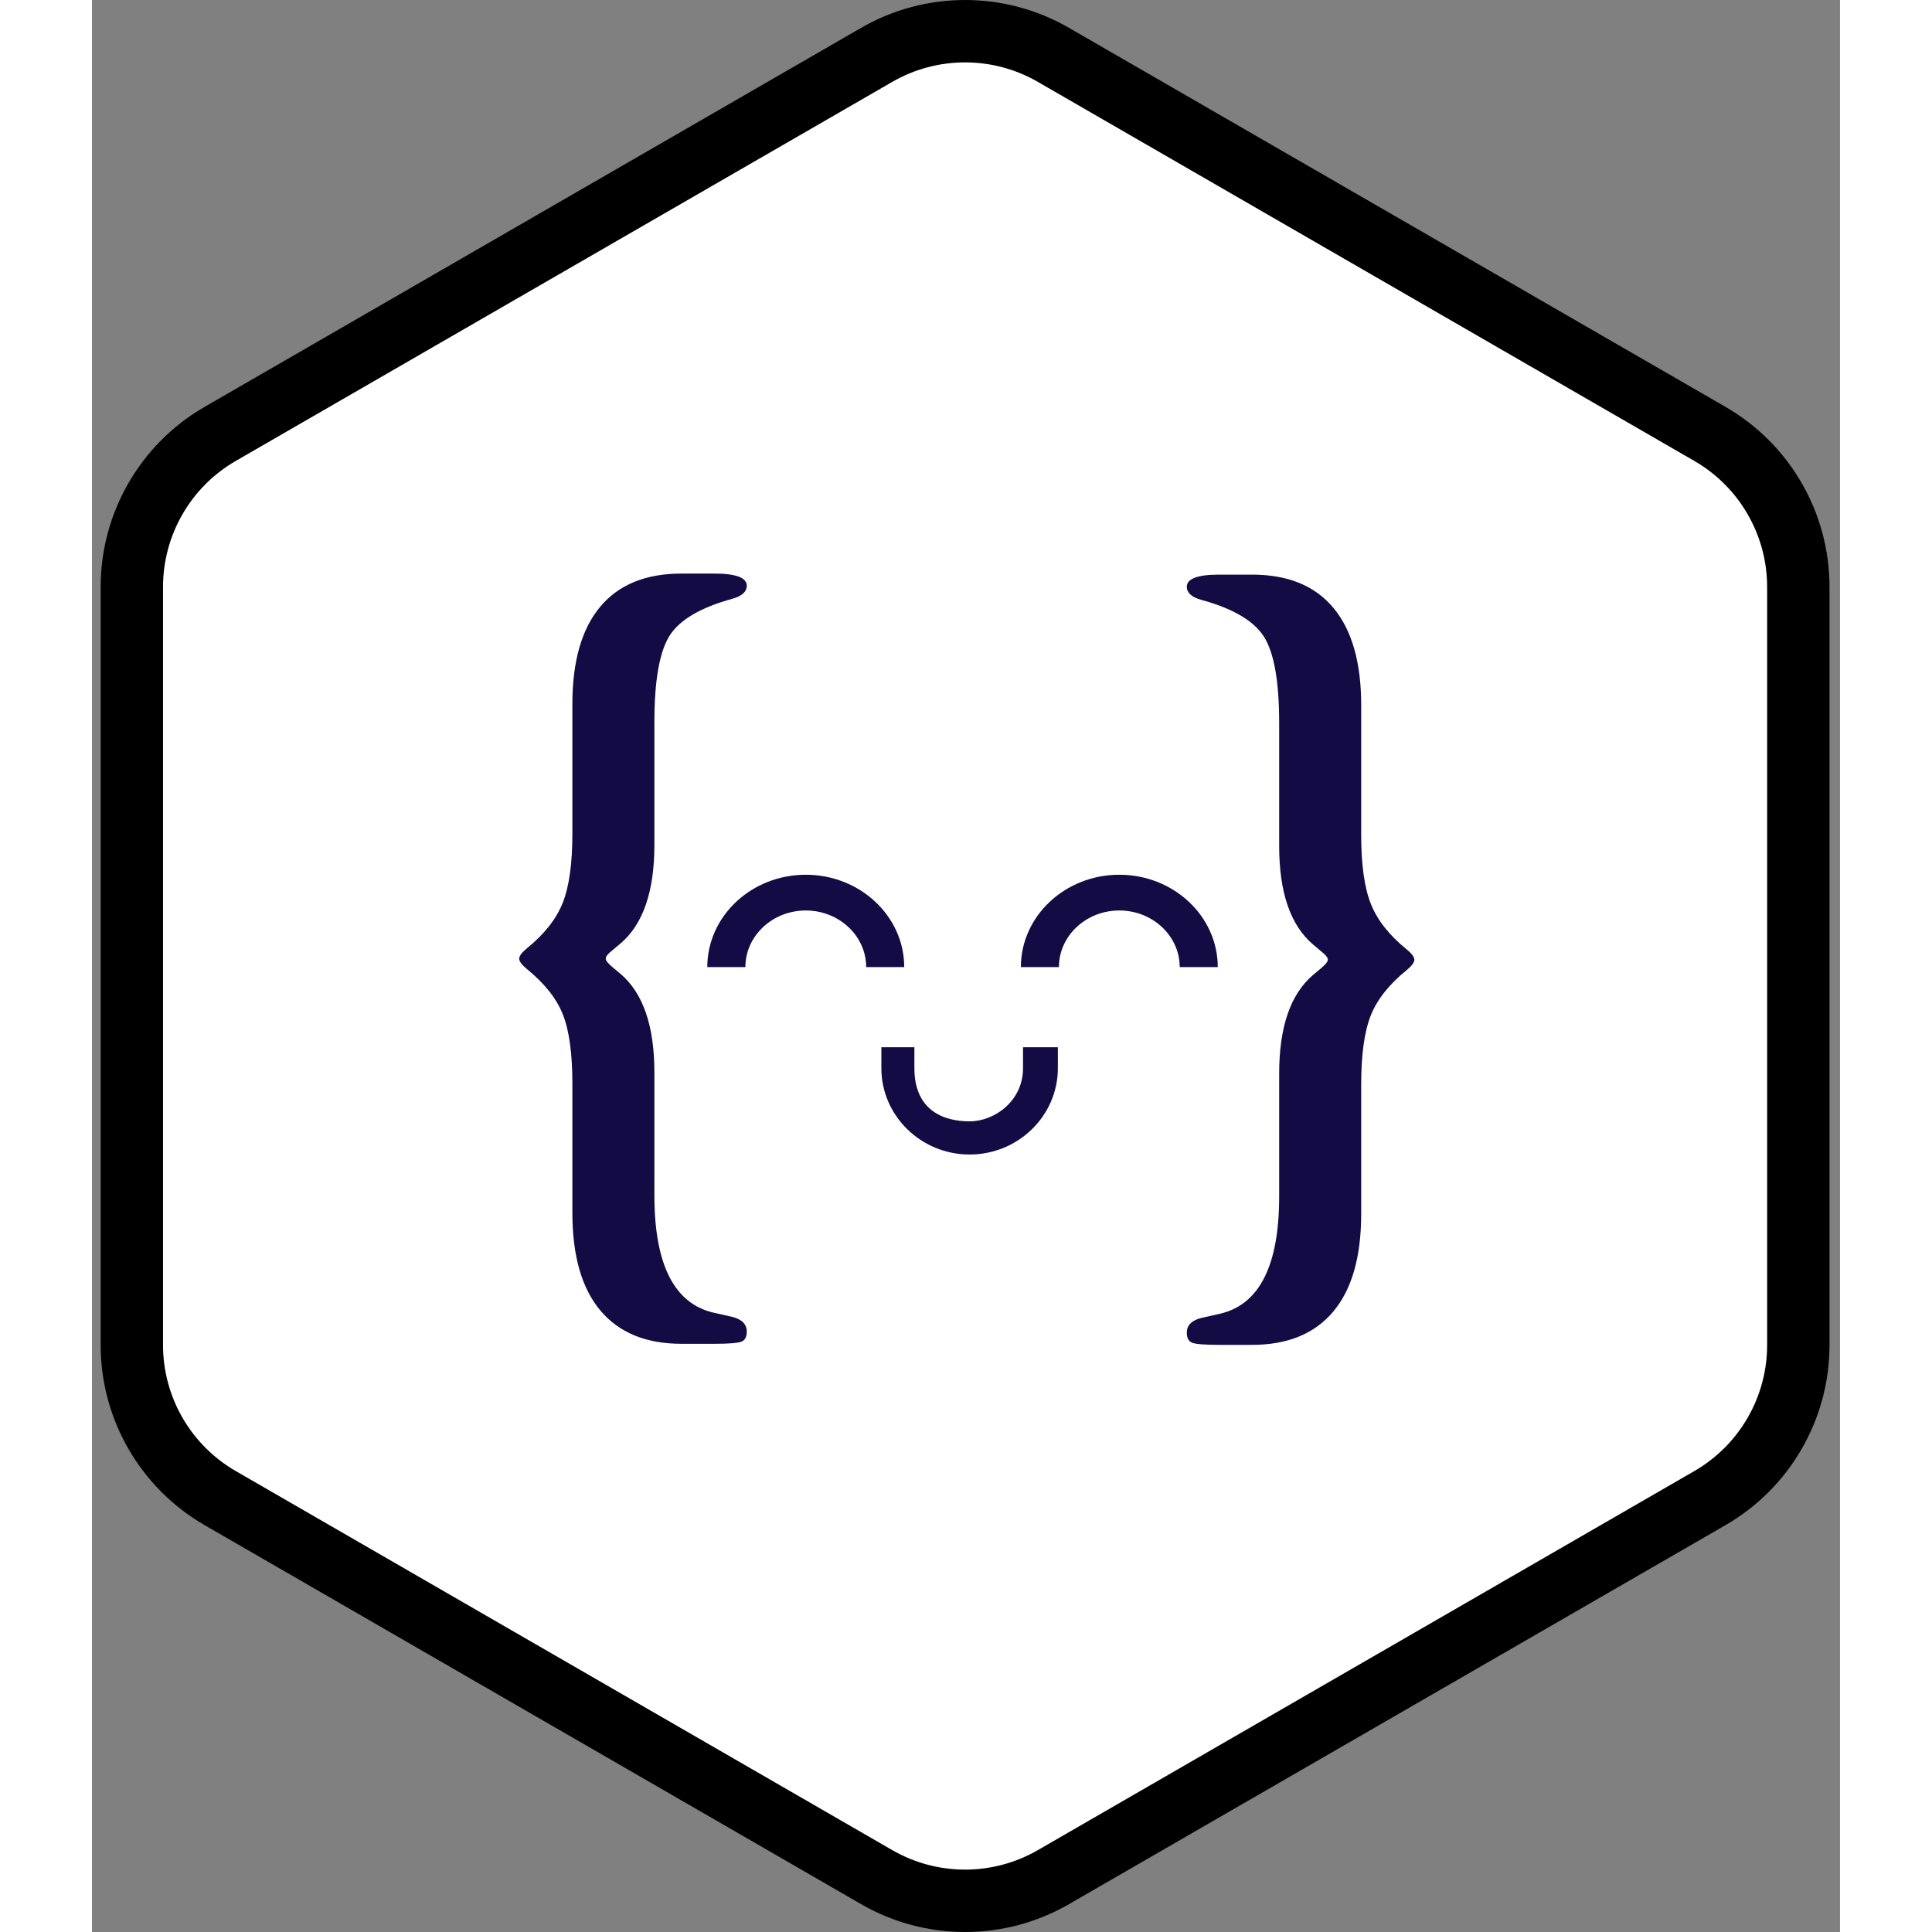 <svg width="42" height="42" viewBox="0 0 38 42" fill="none" xmlns="http://www.w3.org/2000/svg">
<rect x="0" y="0" width="38" height="42" fill="#808080" stroke="none"/>
<path d="M17.25 1.01C18.333 0.385 19.667 0.385 20.75 1.01L35.437 9.49C36.519 10.115 37.187 11.27 37.187 12.521V29.479C37.187 30.73 36.519 31.885 35.437 32.51L20.75 40.99C19.667 41.615 18.333 41.615 17.25 40.99L2.563 32.51C1.481 31.885 0.813 30.73 0.813 29.479V12.521C0.813 11.27 1.481 10.115 2.563 9.49L17.25 1.01Z" fill="white"/>
<path fill-rule="evenodd" clip-rule="evenodd" d="M34.833 10.02L20.562 1.78C19.583 1.215 18.377 1.215 17.397 1.78L3.126 10.02C2.147 10.585 1.544 11.63 1.544 12.76V29.24C1.544 30.37 2.147 31.415 3.126 31.98L17.397 40.22C18.377 40.785 19.583 40.785 20.562 40.22L34.833 31.98C35.812 31.415 36.416 30.37 36.416 29.24V12.76C36.416 11.63 35.812 10.585 34.833 10.02ZM21.24 0.606C19.841 -0.202 18.118 -0.202 16.719 0.606L2.448 8.845C1.049 9.653 0.188 11.145 0.188 12.76V29.24C0.188 30.855 1.049 32.347 2.448 33.155L16.719 41.394C18.118 42.202 19.841 42.202 21.24 41.394L35.511 33.155C36.91 32.347 37.772 30.855 37.772 29.24V12.76C37.772 11.145 36.91 9.653 35.511 8.845L21.24 0.606Z" fill="black"/>
<g clip-path="url(#clip0_2636_578)">
<path d="M20.24 23.221C20.24 23.932 19.624 24.377 19.078 24.377C18.533 24.377 17.878 24.156 17.878 23.221V22.766H17.16V23.221C17.16 24.256 18.021 25.098 19.078 25.098C20.136 25.098 20.997 24.256 20.997 23.221V22.766H20.24V23.221Z" fill="#130B43"/>
<path d="M14.204 21.024C14.204 20.345 14.793 19.793 15.517 19.793C16.24 19.793 16.83 20.346 16.83 21.024H17.657C17.657 19.917 16.697 19.016 15.517 19.016C14.336 19.016 13.376 19.917 13.376 21.024H14.204Z" fill="#130B43"/>
<path d="M21.02 21.024C21.02 20.345 21.609 19.793 22.333 19.793C23.057 19.793 23.646 20.346 23.646 21.024H24.473C24.473 19.917 23.513 19.016 22.333 19.016C21.152 19.016 20.193 19.917 20.193 21.024H21.02Z" fill="#130B43"/>
<path fill-rule="evenodd" clip-rule="evenodd" d="M25.808 18.389V15.719C25.808 14.819 25.699 14.195 25.48 13.846C25.261 13.498 24.806 13.229 24.113 13.04C23.904 12.981 23.8 12.886 23.8 12.756C23.8 12.58 24.035 12.492 24.505 12.492H25.22C25.997 12.492 26.587 12.733 26.988 13.216C27.39 13.698 27.591 14.402 27.591 15.328V18.145C27.591 18.797 27.661 19.299 27.802 19.651C27.942 20.003 28.201 20.332 28.58 20.639C28.691 20.73 28.747 20.805 28.747 20.864C28.747 20.922 28.691 20.997 28.58 21.089C28.195 21.402 27.934 21.733 27.797 22.081C27.66 22.43 27.591 22.931 27.591 23.583V26.39C27.591 27.322 27.389 28.029 26.984 28.512C26.579 28.994 25.991 29.236 25.22 29.236H24.505C24.198 29.236 24.004 29.221 23.922 29.192C23.841 29.162 23.8 29.089 23.8 28.972C23.8 28.809 23.908 28.701 24.123 28.649L24.515 28.561C25.377 28.365 25.808 27.514 25.808 26.008V23.338C25.808 22.328 26.053 21.614 26.543 21.196L26.729 21.04C26.82 20.962 26.866 20.903 26.866 20.864C26.866 20.818 26.82 20.759 26.729 20.688L26.543 20.531C26.053 20.114 25.808 19.4 25.808 18.389Z" fill="#130B43"/>
<path fill-rule="evenodd" clip-rule="evenodd" d="M12.226 18.366V15.696C12.226 14.796 12.336 14.172 12.554 13.823C12.773 13.475 13.229 13.206 13.921 13.017C14.13 12.958 14.234 12.863 14.234 12.733C14.234 12.557 13.999 12.469 13.529 12.469H12.814C12.037 12.469 11.447 12.71 11.046 13.193C10.644 13.675 10.443 14.379 10.443 15.305V18.122C10.443 18.774 10.373 19.276 10.233 19.628C10.092 19.98 9.833 20.309 9.454 20.616C9.343 20.707 9.287 20.782 9.287 20.841C9.287 20.899 9.343 20.974 9.454 21.066C9.839 21.379 10.101 21.71 10.238 22.058C10.375 22.407 10.443 22.908 10.443 23.56V26.367C10.443 27.299 10.646 28.006 11.051 28.489C11.456 28.971 12.043 29.213 12.814 29.213H13.529C13.836 29.213 14.03 29.198 14.112 29.169C14.194 29.139 14.234 29.066 14.234 28.949C14.234 28.786 14.127 28.678 13.911 28.626L13.519 28.538C12.657 28.342 12.226 27.491 12.226 25.985V23.315C12.226 22.305 11.981 21.591 11.492 21.173L11.305 21.017C11.214 20.939 11.168 20.88 11.168 20.841C11.168 20.795 11.214 20.736 11.305 20.665L11.492 20.508C11.981 20.091 12.226 19.377 12.226 18.366Z" fill="#130B43"/>
</g>
<defs>
<clipPath id="clip0_2636_578">
<rect width="19.469" height="16.8" fill="white" transform="translate(9.288 12.469)"/>
</clipPath>
</defs>
</svg>
